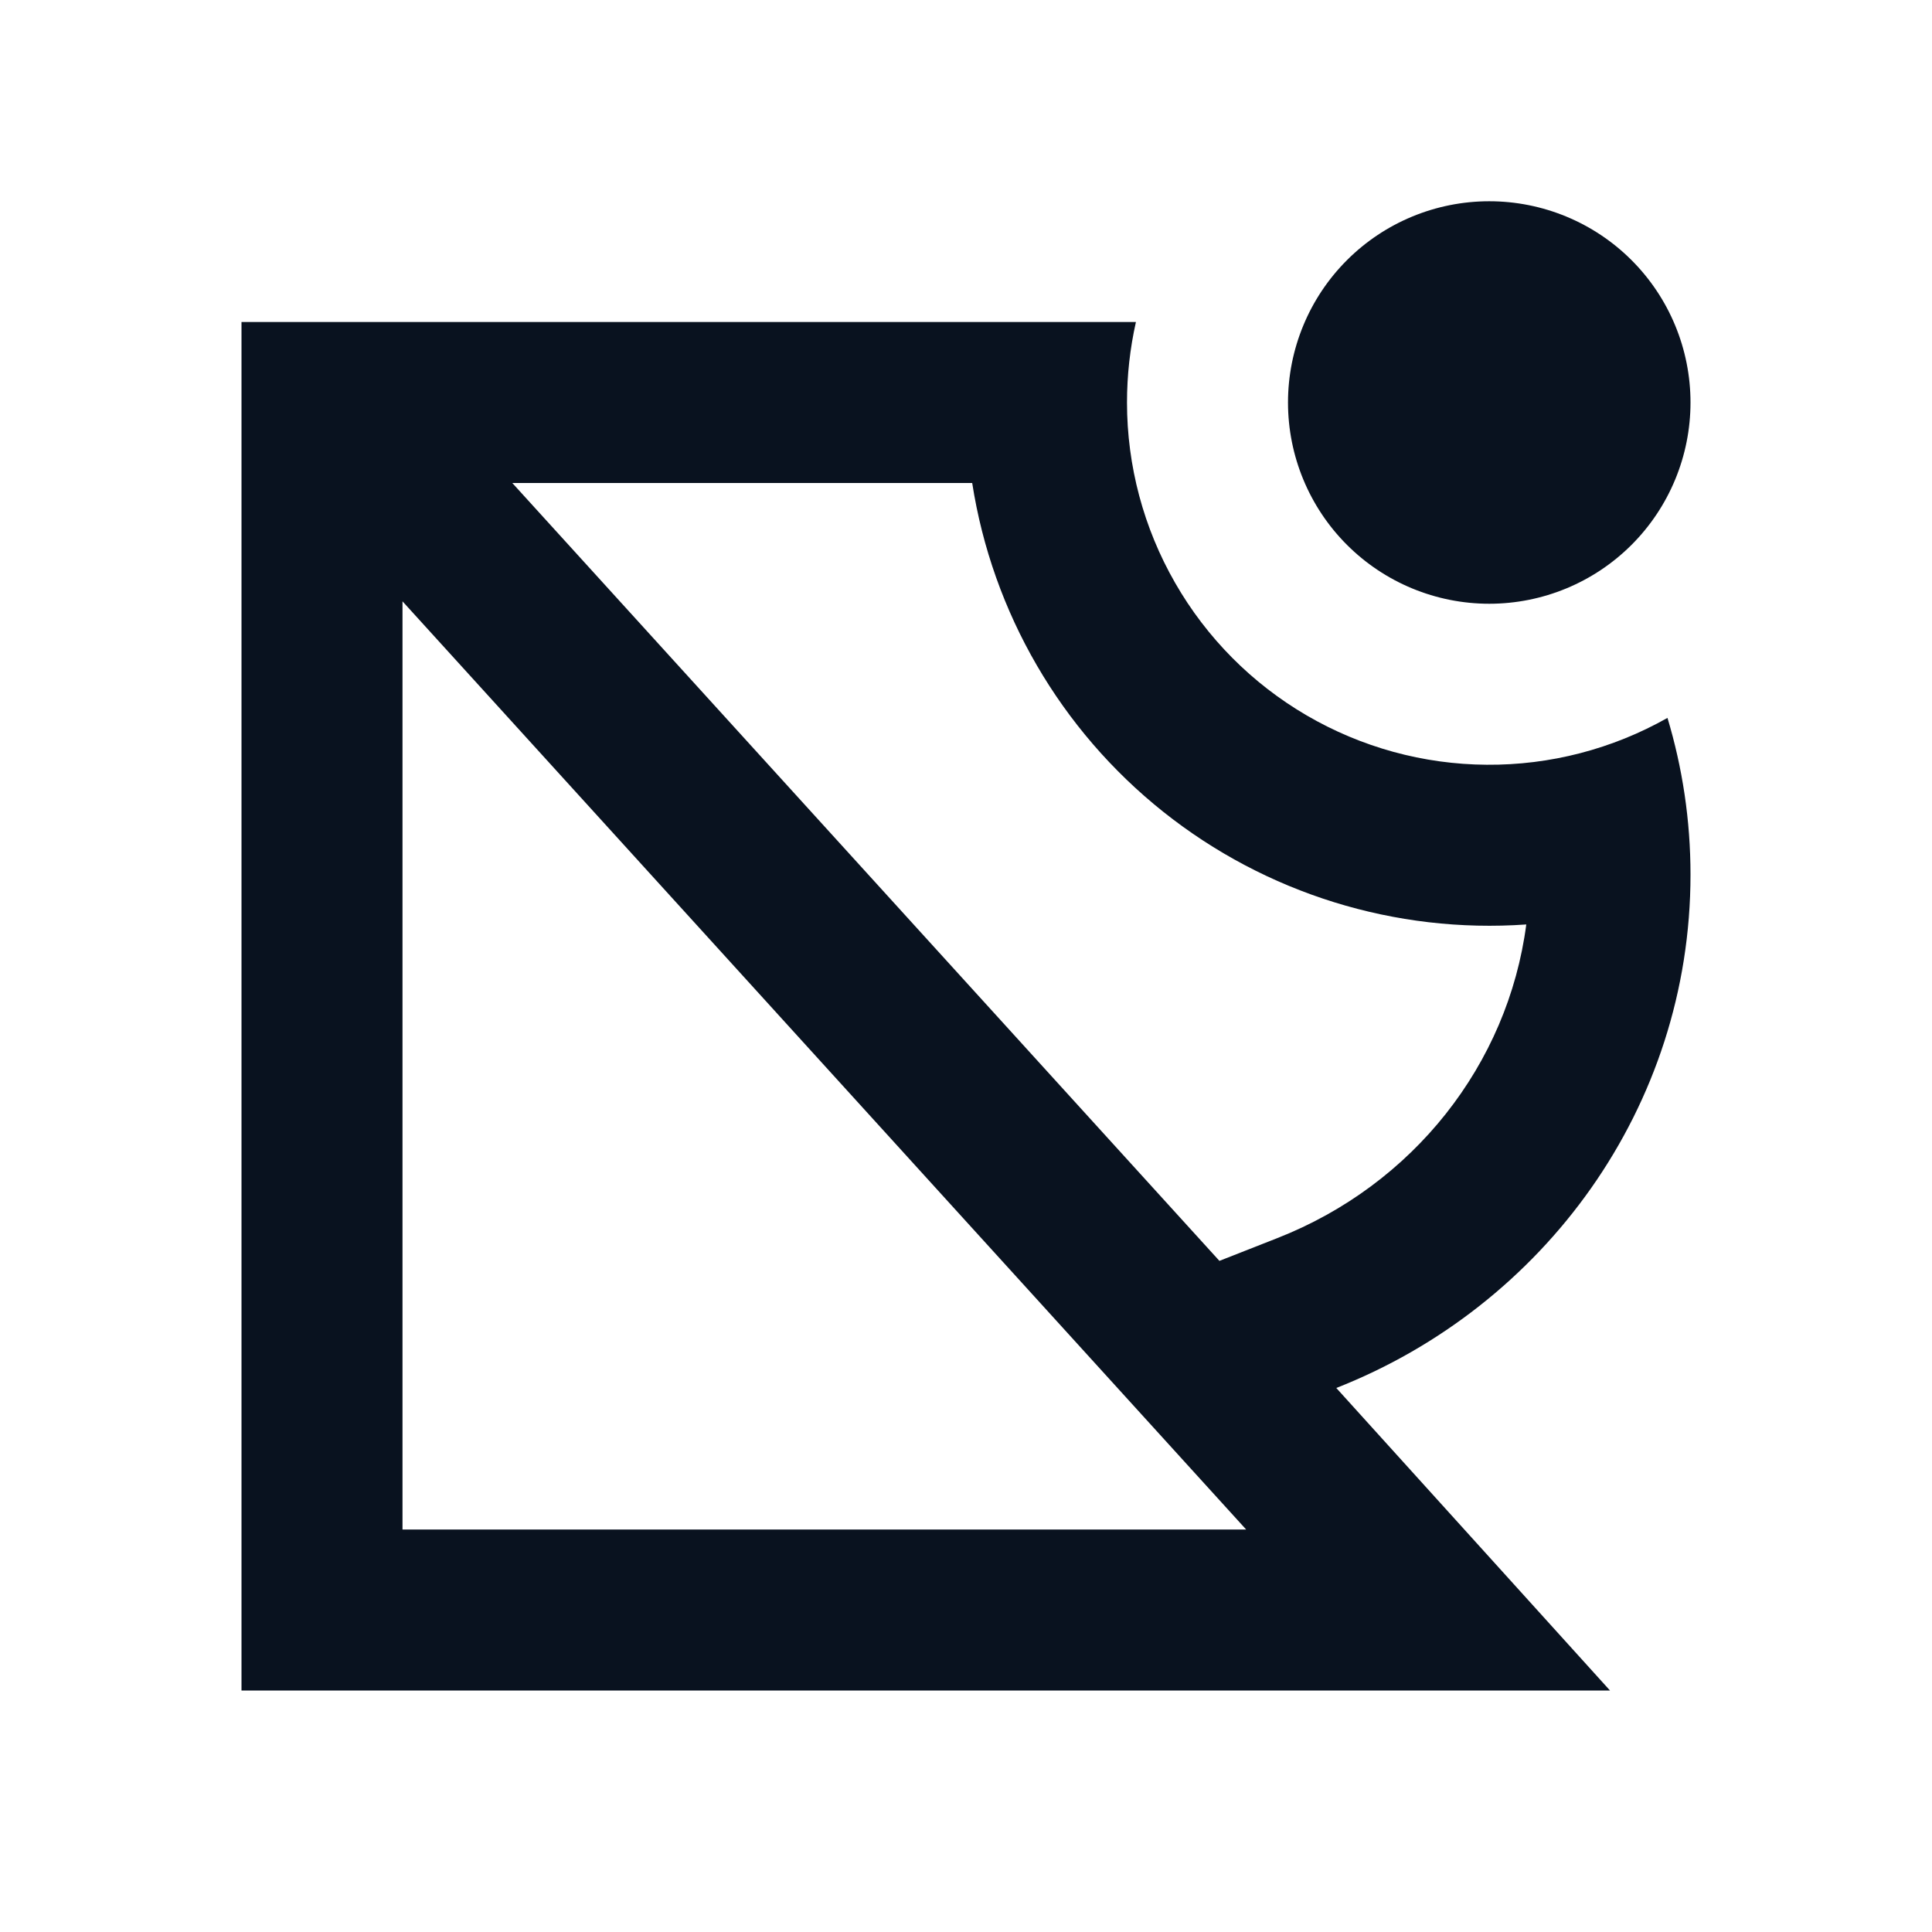 <svg width="24" height="24" viewBox="0 0 24 24" fill="none" xmlns="http://www.w3.org/2000/svg">
<g clip-path="url(#clip0_11_48669)">
<path d="M6.364 6L15.148 15.663L15.868 15.38C17.553 14.719 18.732 13.224 18.96 11.484C17.334 11.599 15.724 11.099 14.45 10.084C13.175 9.068 12.328 7.61 12.077 6H6.363H6.364ZM14 5C14 5.786 14.206 6.559 14.598 7.241C14.989 7.923 15.553 8.491 16.232 8.887C16.911 9.283 17.682 9.495 18.469 9.5C19.255 9.506 20.029 9.305 20.714 8.918C20.9 9.536 21 10.189 21 10.865C21 13.756 19.178 16.229 16.6 17.242L20 21H3V4H14.111C14.037 4.328 14 4.664 14 5ZM18.5 7.5C17.837 7.5 17.201 7.237 16.732 6.768C16.263 6.299 16 5.663 16 5C16 4.337 16.263 3.701 16.732 3.232C17.201 2.763 17.837 2.5 18.5 2.5C19.163 2.5 19.799 2.763 20.268 3.232C20.737 3.701 21 4.337 21 5C21 5.663 20.737 6.299 20.268 6.768C19.799 7.237 19.163 7.5 18.5 7.5ZM5 7.47V19H15.48L5 7.47Z" fill="#09121F"/>
</g>
<defs>
<clipPath id="clip0_11_48669">
<rect width="24" height="24" fill="white"/>
</clipPath>
</defs>
</svg>
